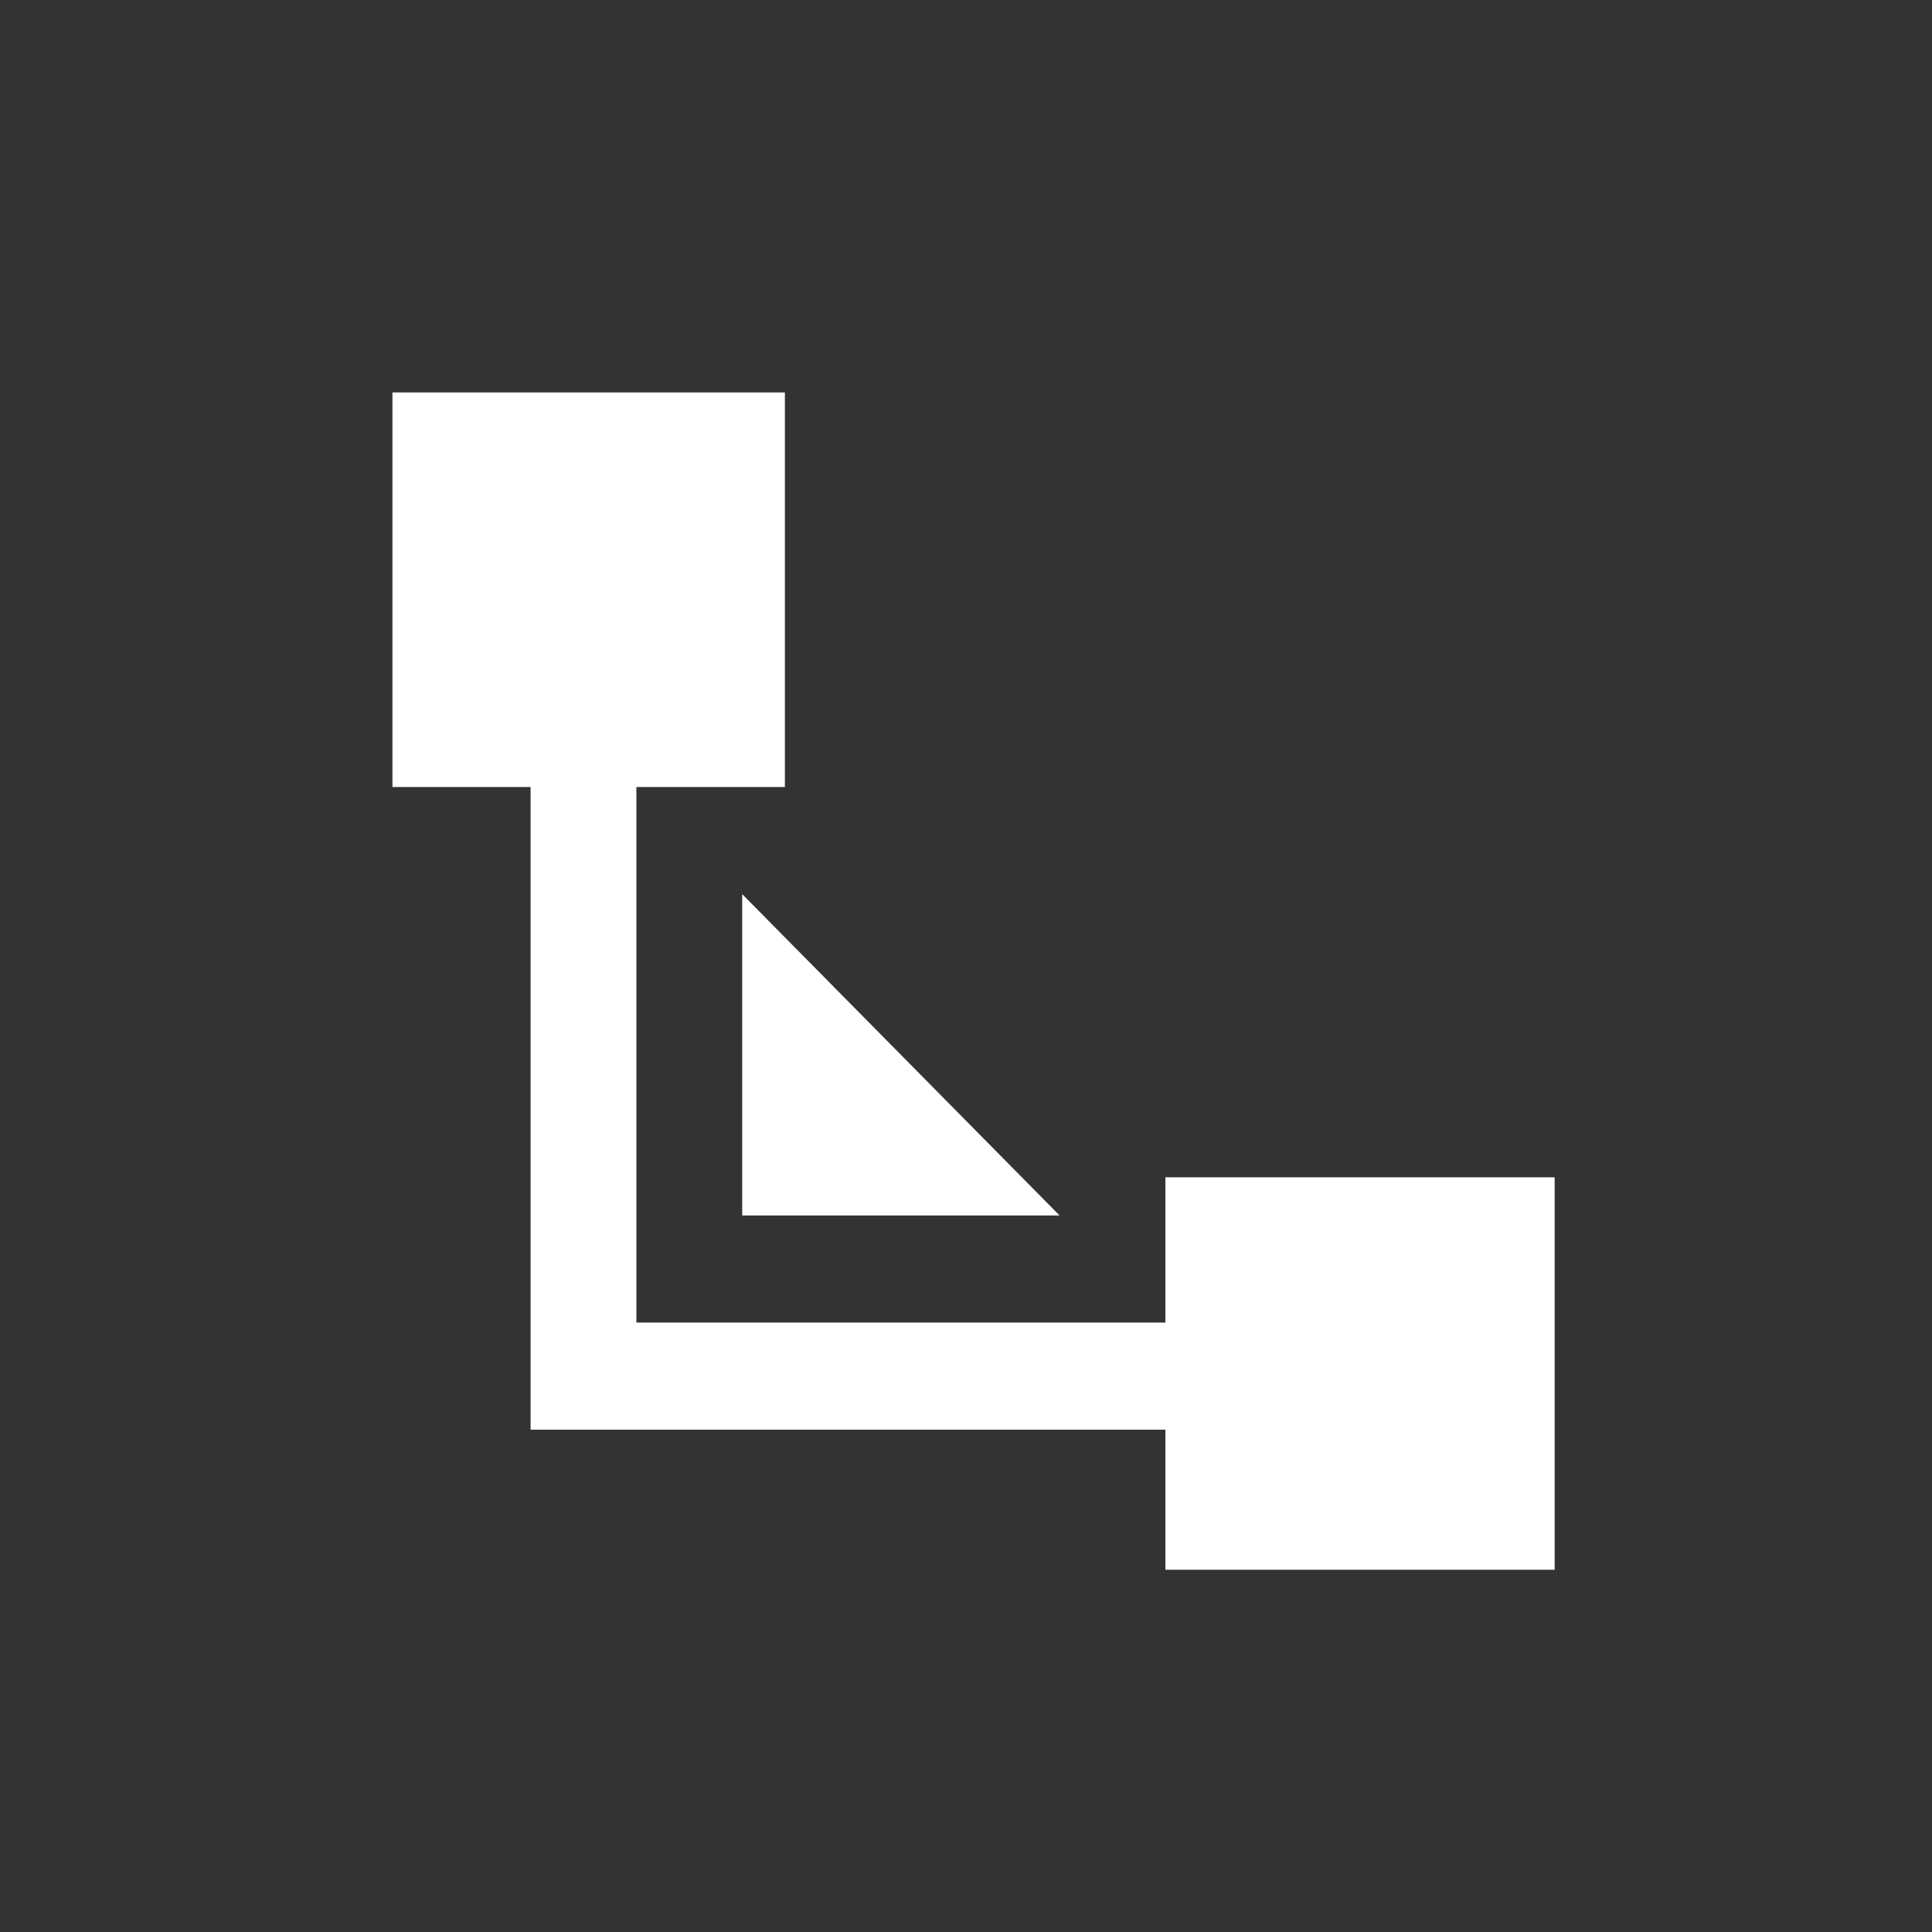 <svg width="64" height="64" viewBox="0 0 64 64" fill="none" xmlns="http://www.w3.org/2000/svg">
<rect x="0" y="0" width="64" height="64" fill="#333333" stroke="none"/>
<path d="M24.586 29.619L35.1 40.264H24.586V29.619Z" fill="white"/>
<path d="M17.577 47.36V26.071H13V13H26V26.071H21.081V43.812H38.605V39H51.5V52H38.605V47.36H17.577Z" fill="white"/>
</svg>
